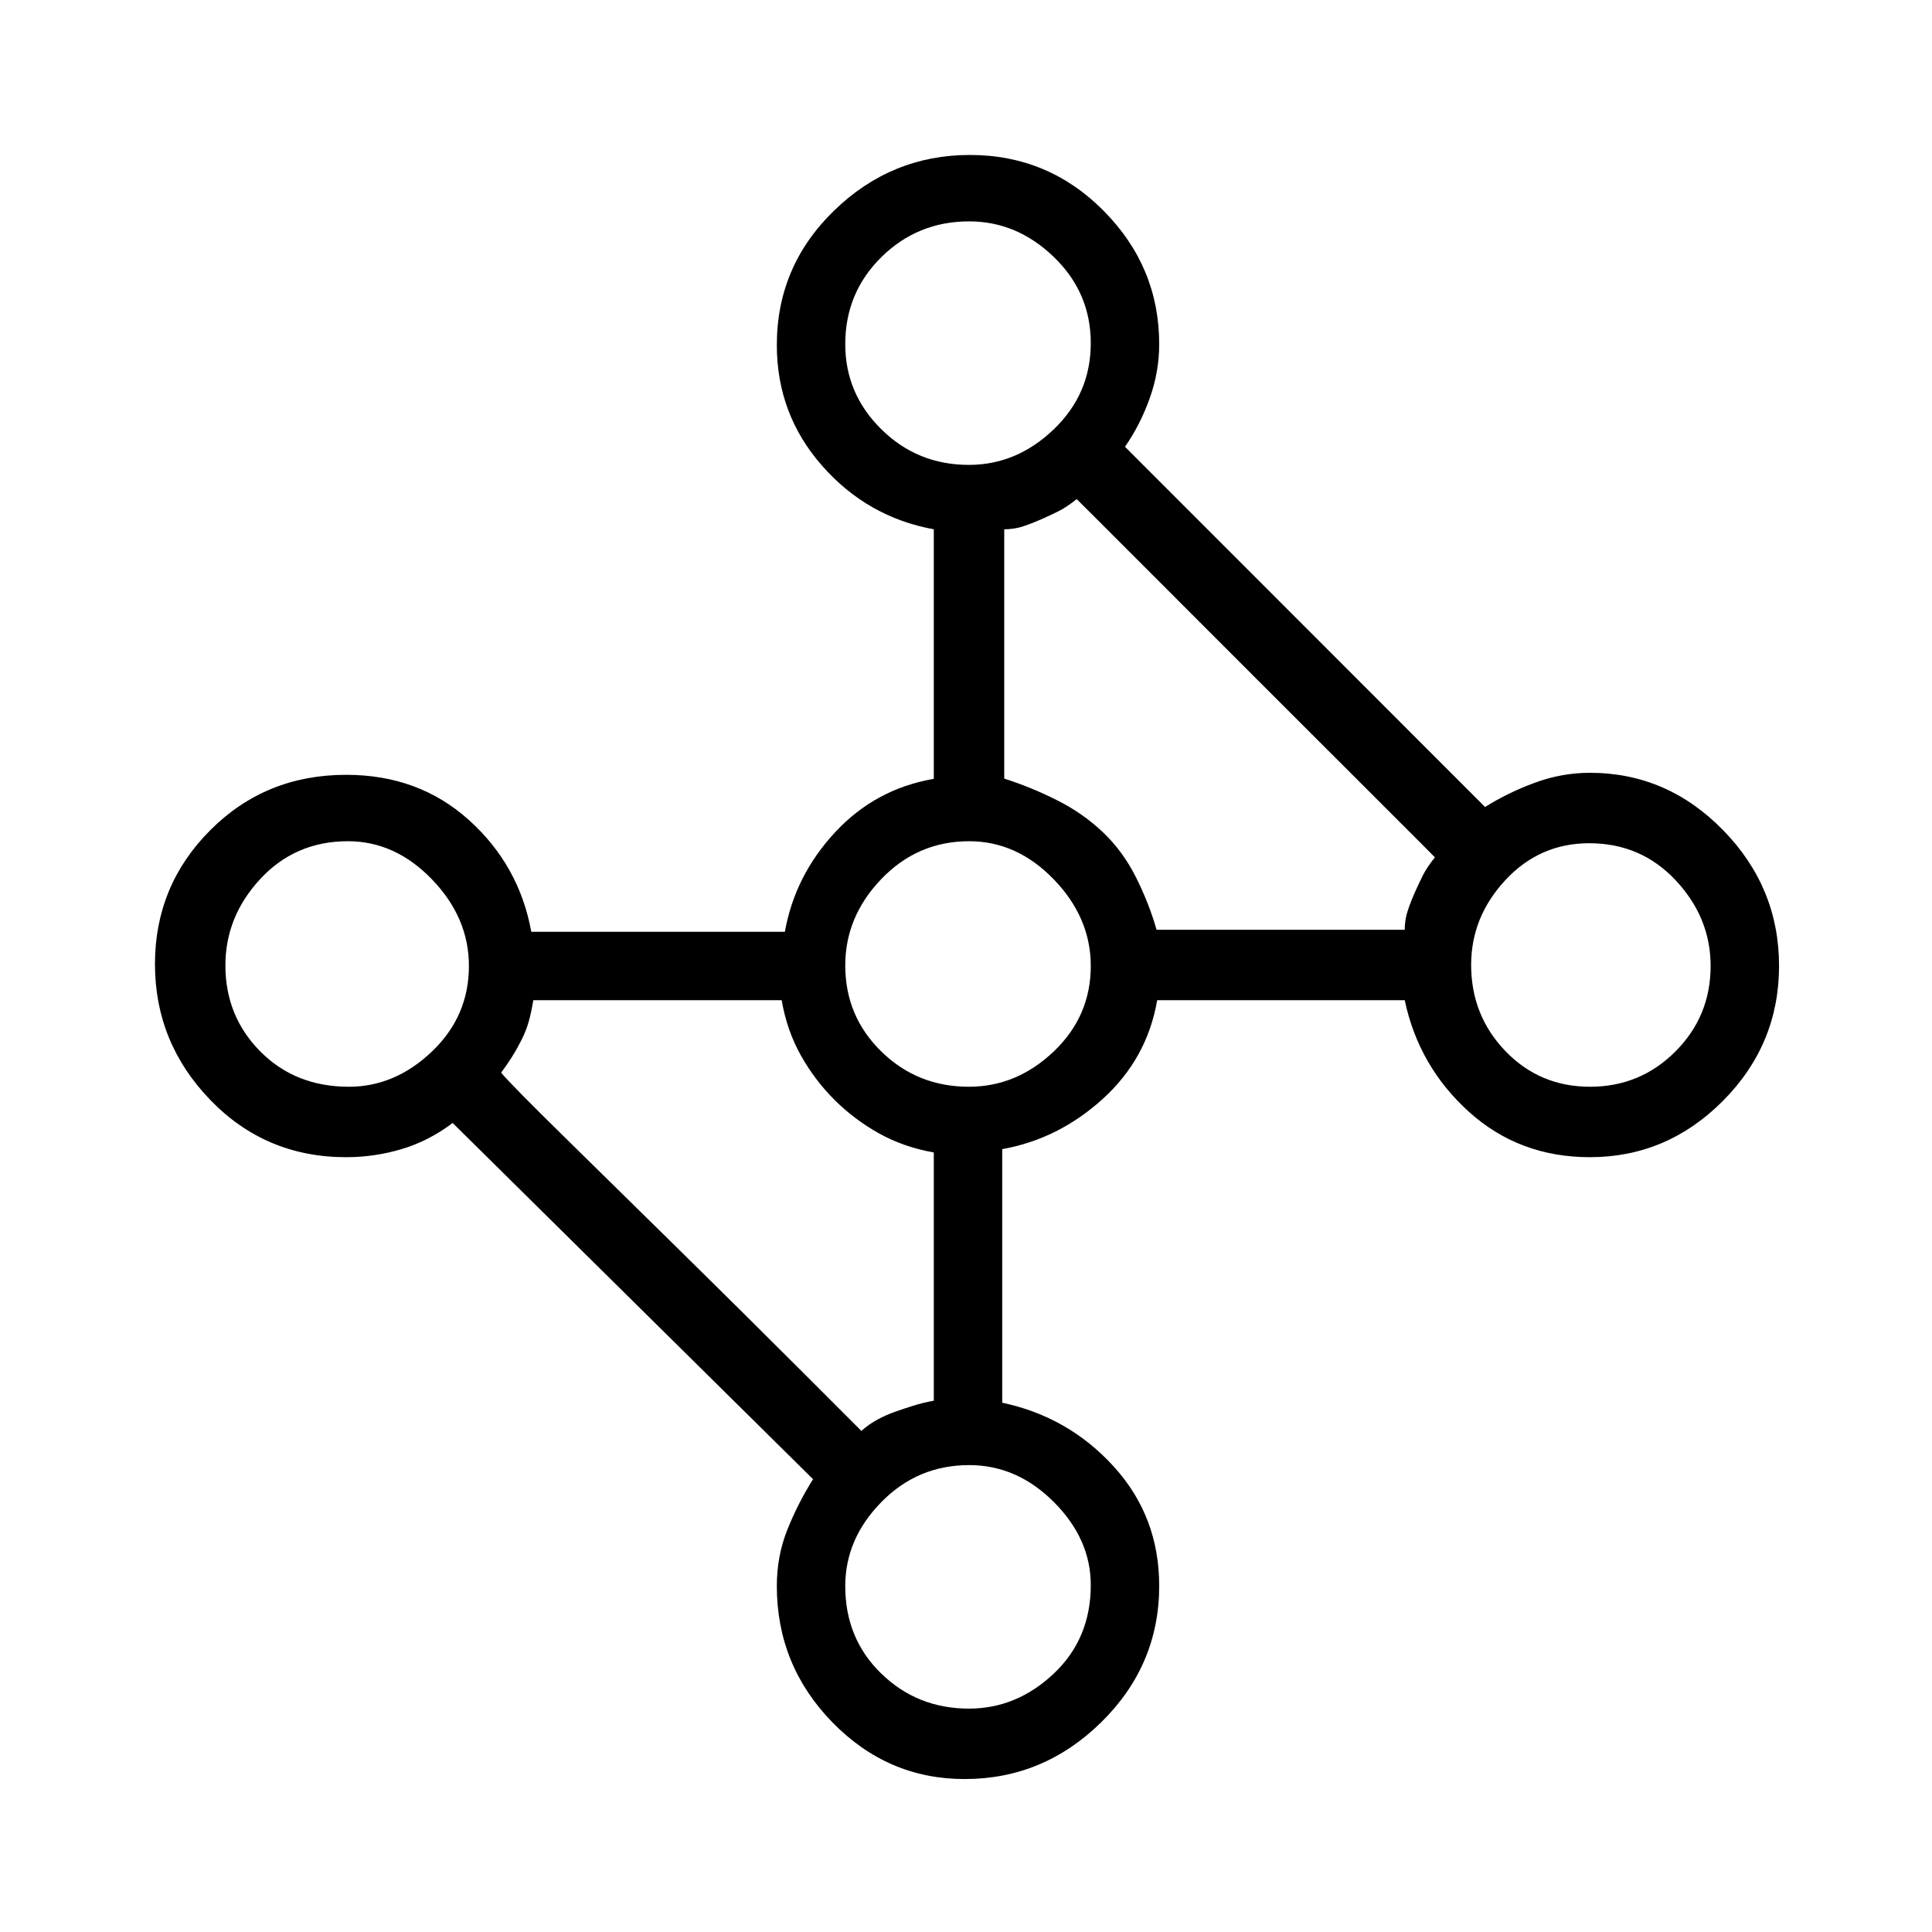 <svg xmlns="http://www.w3.org/2000/svg" height="48" viewBox="0 -960 960 960" width="48"><path d="M479.29-76q-38.23 0-65.76-28.27Q386-132.55 386-171.94q0-14.85 5.23-27.96Q396.45-213 404-225L224.93-402q-11.93 9-25.41 13-13.47 4-27.52 4-40.06 0-67.53-28.47T77-480.94q0-39 27.47-66.53T172-575q36.09 0 61.04 22.5Q258-530 264-497h126q5-28 25-49.5t49-26.5v-124q-33-6-55.5-31.57T386-788.55q0-39.19 28.47-66.82Q442.94-883 481.94-883t66.53 27.83Q576-827.33 576-789q0 13.78-4.75 27.01Q566.5-748.77 559-738l178.93 179q11.07-7 24.54-12 13.48-5 27.53-5 38.33 0 66.17 28.47Q884-519.06 884-480.06t-27.83 67.03Q828.33-385 790-385q-35.09 0-60.04-22.5Q705-430 698-463H575q-5 29-27 49t-50 25v126q33 7 55.5 31.81Q576-206.39 576-172q0 39.42-28.74 67.71Q518.53-76 479.29-76ZM464-264V-387.35q-15-2.65-27.3-9.52-12.3-6.88-22.13-16.7-9.82-9.83-16.7-22.13Q391-448 388.41-463H265q-1 6-2.25 10.5t-3.5 9Q257-439 254.5-435t-5.5 8q4.81 5.81 31.91 32.41Q308-368 339-337.5q31 30.5 57.59 57.09L428-249q4-3.5 8.25-5.75t8.5-3.75q4.25-1.5 9-3T464-264Zm110.69-234H698q0-5 1.5-9.5t3.5-9q2-4.5 4-8.5t6-9q-4.81-4.91-31.41-31.45Q655-592 624-623q-31-31-57.55-57.59Q539.91-707.19 535-712q-5 4-9 6t-8.5 4q-4.5 2-9 3.5T499-697v123.89q13 4.11 26 10.61 13 6.5 23 16t16.5 22.5q6.5 13 10.19 26Zm215.4 78q24.91 0 42.41-17.52 17.5-17.52 17.5-42.5 0-23.98-17.29-42.48-17.29-18.5-43-18.5Q765-541 748-522.66t-17 42.08q0 25.16 17.04 42.87Q765.08-420 790.09-420Zm-308.65 0q23.73 0 42.15-17.52Q542-455.04 542-480.02 542-504 523.66-523q-18.34-19-42.08-19-25.59 0-43.58 18.71-18 18.71-18 42.99 0 25.28 17.93 42.79Q455.85-420 481.44-420Zm0 309q23.73 0 42.15-17.38 18.41-17.37 18.41-44 0-22.89-18.34-41.26Q505.32-232 481.58-232q-25.59 0-43.58 18.31-18 18.31-18 41.81 0 26.13 17.93 43.5Q455.85-111 481.44-111ZM173.38-420q22.89 0 41.26-17.52Q233-455.04 233-480.02 233-504 214.69-523q-18.31-19-41.81-19-26.13 0-43.5 18.71Q112-504.58 112-480.3q0 25.28 17.38 42.79 17.37 17.51 44 17.51Zm308.06-309q23.73 0 42.15-17.65Q542-764.3 542-789.49q0-25.09-18.34-42.8Q505.32-850 481.58-850q-25.59 0-43.58 17.71-18 17.71-18 43.3 0 24.59 17.93 42.29 17.92 17.7 43.51 17.7Z"/></svg>